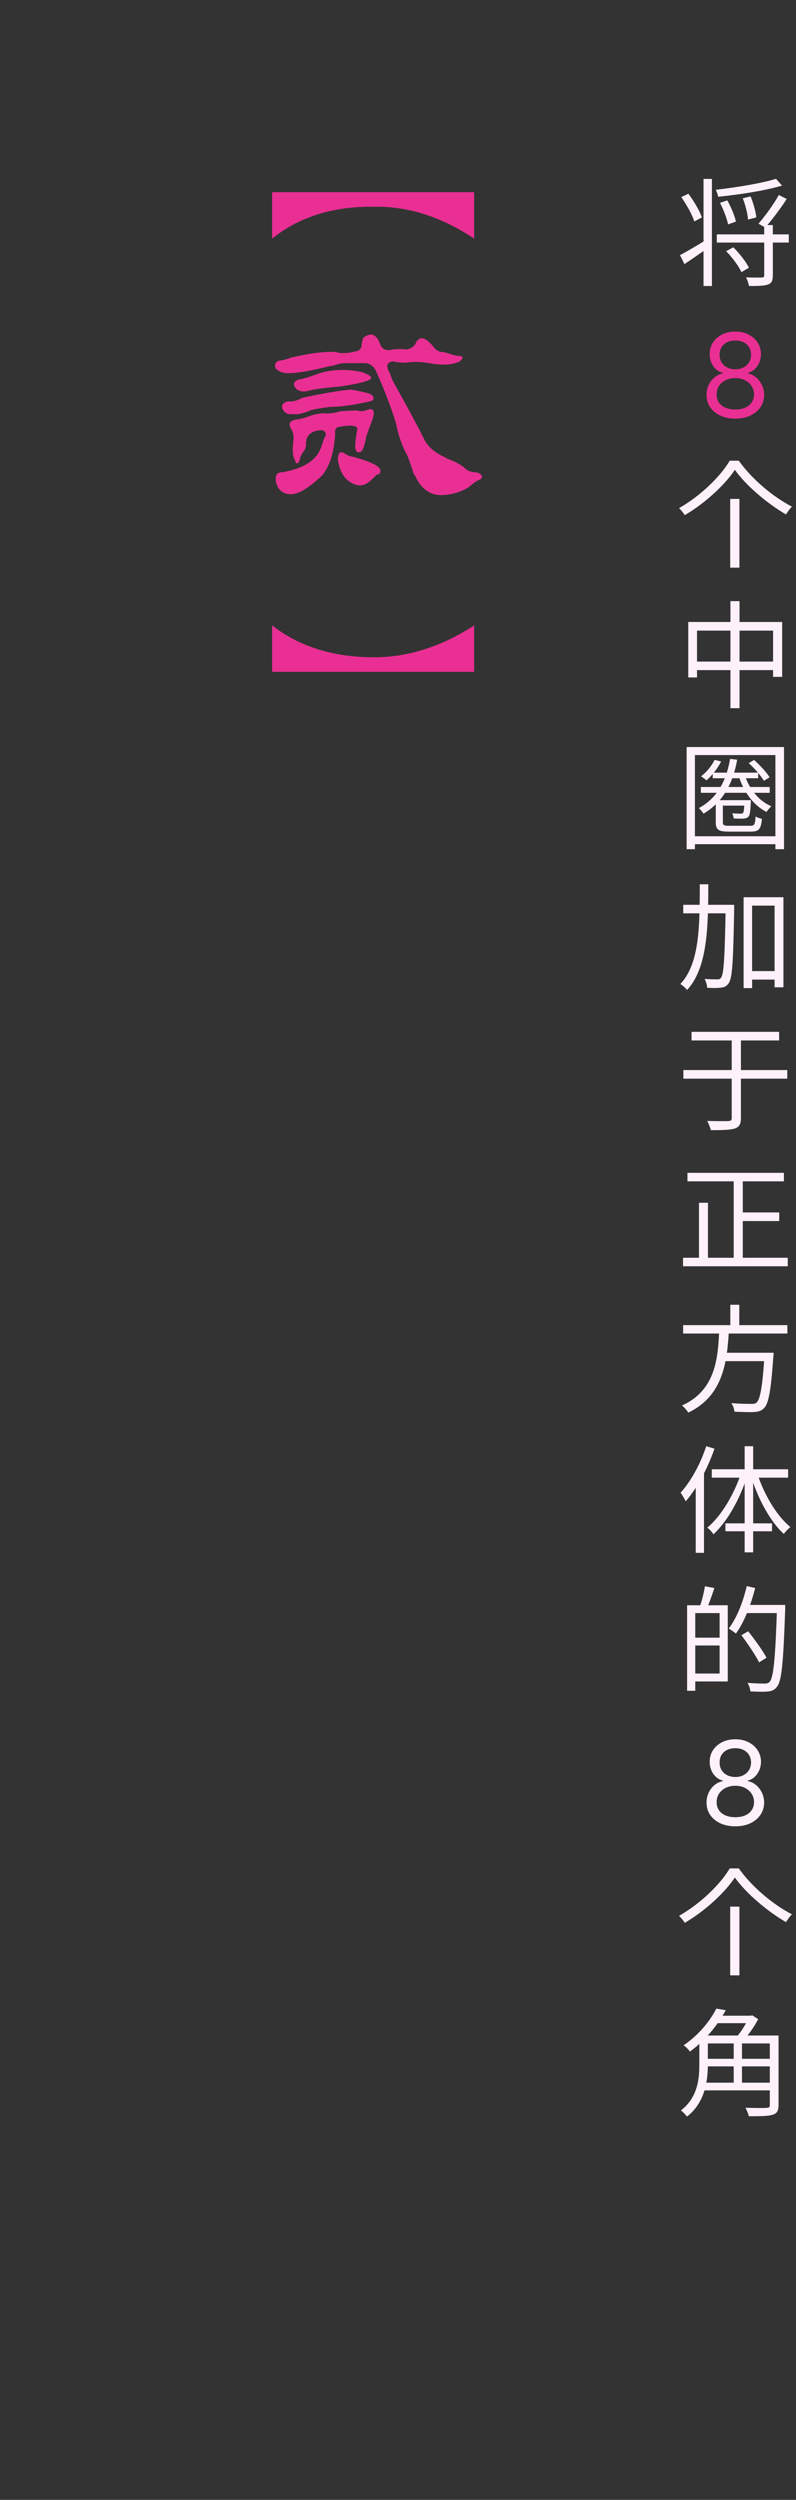 <svg width="164" height="515" viewBox="0 0 164 515" fill="none" xmlns="http://www.w3.org/2000/svg">
<rect x="0" y="0" width="164" height="515" fill="#333333" stroke="none"/>
<path d="M147.684 48.288H162.516V49.968H147.684V48.288ZM157.452 46.368H159.228V56.736C159.228 57.792 159.012 58.32 158.244 58.608C157.476 58.896 156.204 58.92 154.308 58.92C154.236 58.416 153.972 57.672 153.708 57.144C155.196 57.192 156.54 57.192 156.972 57.168C157.356 57.144 157.452 57.072 157.452 56.712V46.368ZM159.876 36.84L161.124 38.232C157.692 39.264 152.436 40.08 147.972 40.536C147.9 40.128 147.684 39.48 147.468 39.096C151.86 38.592 156.972 37.752 159.876 36.84ZM148.332 41.784L149.844 41.28C150.612 42.648 151.38 44.472 151.62 45.648L150.012 46.224C149.772 45.072 149.076 43.176 148.332 41.784ZM153.036 40.848L154.644 40.464C155.22 41.88 155.724 43.656 155.82 44.784L154.116 45.24C154.044 44.088 153.588 42.264 153.036 40.848ZM149.604 51.744L151.092 50.952C152.34 52.176 153.708 53.952 154.308 55.152L152.748 56.064C152.22 54.84 150.852 53.016 149.604 51.744ZM144.948 36.864H146.676V58.92H144.948V36.864ZM140.1 52.56C141.444 51.864 143.46 50.664 145.428 49.464L146.004 50.976C144.3 52.176 142.524 53.4 141.012 54.408L140.1 52.56ZM140.364 40.608L141.828 39.912C142.98 41.424 144.156 43.464 144.612 44.784L143.052 45.624C142.62 44.256 141.468 42.168 140.364 40.608ZM160.452 40.176L162.084 40.992C160.788 43.008 159.036 45.312 157.668 46.872L156.276 46.08C157.62 44.52 159.444 42.048 160.452 40.176ZM151.404 96.784C149.412 99.808 145.356 103.624 141.084 106.12C140.82 105.712 140.316 105.064 139.908 104.68C144.276 102.208 148.452 98.152 150.348 94.912H152.22C154.836 98.632 159.228 102.352 163.164 104.368C162.708 104.824 162.276 105.448 161.94 105.976C158.028 103.72 153.612 99.928 151.404 96.784ZM150.444 102.784H152.34V116.944H150.444V102.784ZM141.804 128.136H161.148V139.44H159.276V129.912H143.604V139.56H141.804V128.136ZM142.764 136.296H160.356V138.048H142.764V136.296ZM150.492 123.84H152.364V145.896H150.492V123.84ZM144.396 162.128H158.58V163.328H144.396V162.128ZM146.844 159.176H156.204V160.328H146.844V159.176ZM148.14 164.84H153.9V165.968H148.14V164.84ZM153.444 159.68C154.356 162.536 156.348 165.032 158.916 166.088C158.604 166.376 158.172 166.904 157.932 167.264C155.268 165.944 153.252 163.184 152.244 159.992L153.444 159.68ZM150.42 156.344L151.884 156.512C150.924 161.816 148.716 165.368 144.948 167.624C144.78 167.336 144.276 166.736 143.988 166.472C147.588 164.528 149.604 161.144 150.42 156.344ZM147.228 156.536L148.572 156.872C147.852 158.312 146.676 159.8 145.548 160.76C145.308 160.544 144.756 160.136 144.444 159.92C145.572 159.056 146.628 157.808 147.228 156.536ZM147.468 164.84H148.932V169.4C148.932 170.024 149.172 170.12 150.324 170.12C150.876 170.12 153.828 170.12 154.572 170.12C155.412 170.12 155.58 169.88 155.676 168.2C156.012 168.416 156.564 168.608 156.972 168.68C156.804 170.816 156.348 171.32 154.716 171.32C154.212 171.32 150.684 171.32 150.228 171.32C148.092 171.32 147.468 170.984 147.468 169.424V164.84ZM154.26 157.208L155.364 156.56C156.564 157.616 157.932 159.104 158.556 160.136L157.38 160.856C156.78 159.824 155.46 158.288 154.26 157.208ZM153.372 164.84H154.692C154.692 164.84 154.692 165.152 154.692 165.368C154.596 167.12 154.5 167.888 154.212 168.248C153.948 168.512 153.612 168.608 153.108 168.656C152.748 168.656 151.932 168.656 151.164 168.608C151.14 168.296 151.02 167.84 150.852 167.552C151.62 167.6 152.316 167.624 152.556 167.624C152.82 167.624 152.964 167.6 153.084 167.456C153.252 167.288 153.324 166.664 153.372 165.008V164.84ZM141.468 153.896H161.532V174.944H159.756V155.552H143.172V174.944H141.468V153.896ZM142.524 172.28H160.74V173.912H142.524V172.28ZM154.02 200.056H160.548V201.808H154.02V200.056ZM140.772 186.4H149.988V188.152H140.772V186.4ZM153.204 184.84H161.412V203.392H159.588V186.568H154.956V203.56H153.204V184.84ZM149.508 186.4H151.26C151.26 186.4 151.26 187.072 151.26 187.312C151.068 197.992 150.9 201.496 150.132 202.552C149.7 203.176 149.268 203.392 148.548 203.464C147.876 203.56 146.772 203.56 145.692 203.488C145.668 202.96 145.476 202.168 145.164 201.664C146.292 201.76 147.324 201.76 147.78 201.76C148.14 201.784 148.356 201.712 148.572 201.4C149.124 200.656 149.34 197.104 149.508 186.832V186.4ZM144.18 182.176H145.932C145.908 191.032 145.788 199.36 141.564 203.944C141.252 203.536 140.628 202.984 140.172 202.72C144.18 198.496 144.156 190.576 144.18 182.176ZM140.796 220.44H162.204V222.216H140.796V220.44ZM150.756 213.168H152.652V230.304C152.652 231.624 152.292 232.176 151.38 232.488C150.492 232.776 148.908 232.824 146.46 232.824C146.34 232.296 145.98 231.456 145.716 230.928C147.684 230.976 149.508 230.976 150.06 230.952C150.564 230.928 150.756 230.784 150.756 230.304V213.168ZM142.476 212.568H160.524V214.344H142.476V212.568ZM141.636 241.616H161.508V243.368H141.636V241.616ZM152.028 249.776H160.548V251.552H152.028V249.776ZM140.724 259.112H162.3V260.864H140.724V259.112ZM151.164 242.264H153.036V259.976H151.164V242.264ZM144.012 247.784H145.86V260.048H144.012V247.784ZM140.748 272.992H162.228V274.72H140.748V272.992ZM148.596 278.68H158.196V280.408H148.596V278.68ZM157.548 278.68H159.396C159.396 278.68 159.372 279.28 159.324 279.544C158.844 286.456 158.364 289.12 157.428 290.08C156.876 290.656 156.276 290.824 155.364 290.896C154.524 290.944 152.94 290.896 151.308 290.824C151.284 290.296 151.02 289.552 150.684 289.048C152.412 289.216 154.116 289.216 154.74 289.216C155.268 289.216 155.604 289.192 155.868 288.952C156.636 288.256 157.116 285.568 157.524 278.992L157.548 278.68ZM148.188 273.952H150.18C149.82 280.312 149.124 287.512 141.804 291.016C141.54 290.56 140.964 289.912 140.508 289.552C147.516 286.384 147.924 279.688 148.188 273.952ZM150.468 268.792H152.316V273.736H150.468V268.792ZM145.5 297.936L147.204 298.44C145.812 302.496 143.628 306.576 141.276 309.288C141.084 308.88 140.556 307.944 140.22 307.512C142.356 305.16 144.324 301.56 145.5 297.936ZM143.34 304.128L145.02 302.424L145.044 302.448V319.896H143.34V304.128ZM153.42 297.936H155.172V319.8H153.42V297.936ZM146.652 302.688H162.372V304.416H146.652V302.688ZM149.46 313.824H159.06V315.456H149.46V313.824ZM156.036 303.576C157.404 307.872 160.044 312.336 162.852 314.592C162.42 314.904 161.82 315.528 161.484 316.008C158.676 313.44 156.108 308.664 154.692 303.984L156.036 303.576ZM152.676 303.48L153.996 303.888C152.508 308.688 149.892 313.44 146.988 316.08C146.724 315.624 146.124 315 145.716 314.712C148.524 312.432 151.26 307.872 152.676 303.48ZM142.644 330.704H149.94V346.4H142.644V344.768H148.26V332.312H142.644V330.704ZM141.564 330.704H143.244V348.32H141.564V330.704ZM142.524 337.376H149.148V338.984H142.524V337.376ZM145.236 326.792L147.18 327.152C146.7 328.64 146.1 330.296 145.62 331.376L144.18 331.016C144.588 329.864 145.044 328.04 145.236 326.792ZM153.348 330.632H160.716V332.312H153.348V330.632ZM160.092 330.632H161.772C161.772 330.632 161.772 331.304 161.772 331.568C161.388 342.584 161.052 346.304 160.092 347.48C159.564 348.176 159.012 348.392 158.172 348.464C157.356 348.56 155.94 348.512 154.596 348.44C154.548 347.912 154.332 347.168 153.996 346.688C155.556 346.808 156.996 346.832 157.548 346.832C158.028 346.832 158.316 346.76 158.58 346.448C159.372 345.584 159.756 341.6 160.092 331.016V330.632ZM153.852 326.744L155.58 327.152C154.692 330.728 153.276 334.256 151.62 336.536C151.308 336.248 150.564 335.744 150.132 335.504C151.764 333.392 153.084 330.08 153.852 326.744ZM152.748 336.872L154.14 336.056C155.508 337.76 157.164 340.088 157.932 341.504L156.396 342.464C155.676 341 154.068 338.624 152.748 336.872ZM151.503 376.239C150.333 376.239 149.299 376.031 148.401 375.616C147.509 375.196 146.813 374.619 146.313 373.886C145.813 373.148 145.566 372.307 145.571 371.364C145.566 370.625 145.711 369.943 146.006 369.318C146.301 368.687 146.705 368.162 147.216 367.741C147.733 367.315 148.31 367.045 148.946 366.932V366.83C148.111 366.614 147.446 366.145 146.952 365.423C146.458 364.696 146.213 363.869 146.219 362.943C146.213 362.057 146.438 361.264 146.892 360.565C147.347 359.866 147.972 359.315 148.767 358.912C149.569 358.509 150.48 358.307 151.503 358.307C152.515 358.307 153.418 358.509 154.213 358.912C155.009 359.315 155.634 359.866 156.088 360.565C156.549 361.264 156.782 362.057 156.787 362.943C156.782 363.869 156.529 364.696 156.029 365.423C155.534 366.145 154.878 366.614 154.06 366.83V366.932C154.691 367.045 155.259 367.315 155.765 367.741C156.27 368.162 156.674 368.687 156.975 369.318C157.276 369.943 157.429 370.625 157.435 371.364C157.429 372.307 157.174 373.148 156.668 373.886C156.168 374.619 155.472 375.196 154.58 375.616C153.694 376.031 152.668 376.239 151.503 376.239ZM151.503 374.364C152.293 374.364 152.975 374.236 153.549 373.98C154.123 373.724 154.566 373.364 154.878 372.898C155.191 372.432 155.35 371.886 155.355 371.261C155.35 370.602 155.179 370.02 154.844 369.514C154.509 369.009 154.051 368.611 153.472 368.321C152.898 368.031 152.242 367.886 151.503 367.886C150.759 367.886 150.094 368.031 149.509 368.321C148.929 368.611 148.472 369.009 148.137 369.514C147.807 370.02 147.645 370.602 147.651 371.261C147.645 371.886 147.796 372.432 148.103 372.898C148.415 373.364 148.861 373.724 149.441 373.98C150.02 374.236 150.708 374.364 151.503 374.364ZM151.503 366.08C152.128 366.08 152.682 365.955 153.165 365.705C153.654 365.455 154.037 365.105 154.316 364.656C154.594 364.207 154.736 363.682 154.742 363.08C154.736 362.489 154.597 361.974 154.324 361.537C154.051 361.094 153.674 360.753 153.191 360.514C152.708 360.27 152.145 360.148 151.503 360.148C150.85 360.148 150.279 360.27 149.79 360.514C149.301 360.753 148.924 361.094 148.657 361.537C148.39 361.974 148.259 362.489 148.265 363.08C148.259 363.682 148.392 364.207 148.665 364.656C148.944 365.105 149.327 365.455 149.816 365.705C150.304 365.955 150.867 366.08 151.503 366.08ZM151.404 386.784C149.412 389.808 145.356 393.624 141.084 396.12C140.82 395.712 140.316 395.064 139.908 394.68C144.276 392.208 148.452 388.152 150.348 384.912H152.22C154.836 388.632 159.228 392.352 163.164 394.368C162.708 394.824 162.276 395.448 161.94 395.976C158.028 393.72 153.612 389.928 151.404 386.784ZM150.444 392.784H152.34V406.944H150.444V392.784ZM145.068 419.336H159.564V420.968H145.068V419.336ZM145.068 424.136H159.276V425.696H145.068V424.136ZM144.66 429.056H159.372V430.64H144.66V429.056ZM144.084 419.336H145.836V425.36C145.836 428.768 145.212 433.184 141.54 436.04C141.3 435.68 140.652 435.032 140.292 434.768C143.7 432.128 144.084 428.408 144.084 425.336V419.336ZM158.604 419.336H160.404V433.64C160.404 434.816 160.092 435.392 159.204 435.656C158.292 435.944 156.708 435.968 154.284 435.968C154.188 435.488 153.852 434.696 153.588 434.216C155.508 434.288 157.38 434.288 157.932 434.24C158.46 434.24 158.604 434.096 158.604 433.64V419.336ZM151.164 420.008H152.868V429.848H151.164V420.008ZM147.348 415.256H154.908V416.792H147.348V415.256ZM147.588 413.792L149.532 414.128C147.948 416.984 145.548 420.176 142.14 422.648C141.852 422.216 141.276 421.616 140.844 421.352C144.084 419.168 146.364 416.192 147.588 413.792ZM154.308 415.256H154.692L155.004 415.184L156.204 415.976C155.388 417.584 154.02 419.456 152.916 420.632C152.58 420.368 152.004 420.008 151.62 419.792C152.628 418.712 153.756 416.864 154.308 415.592V415.256Z" fill="#FFF1F9"/>
<path d="M151.503 86.239C150.333 86.239 149.299 86.031 148.401 85.617C147.509 85.196 146.813 84.619 146.313 83.886C145.813 83.148 145.566 82.307 145.571 81.364C145.566 80.625 145.711 79.943 146.006 79.318C146.301 78.688 146.705 78.162 147.216 77.742C147.733 77.315 148.31 77.046 148.946 76.932V76.829C148.111 76.614 147.446 76.145 146.952 75.423C146.458 74.696 146.213 73.869 146.219 72.943C146.213 72.057 146.438 71.264 146.892 70.565C147.347 69.867 147.972 69.315 148.767 68.912C149.569 68.508 150.48 68.307 151.503 68.307C152.515 68.307 153.418 68.508 154.213 68.912C155.009 69.315 155.634 69.867 156.088 70.565C156.549 71.264 156.782 72.057 156.787 72.943C156.782 73.869 156.529 74.696 156.029 75.423C155.534 76.145 154.878 76.614 154.06 76.829V76.932C154.691 77.046 155.259 77.315 155.765 77.742C156.27 78.162 156.674 78.688 156.975 79.318C157.276 79.943 157.429 80.625 157.435 81.364C157.429 82.307 157.174 83.148 156.668 83.886C156.168 84.619 155.472 85.196 154.58 85.617C153.694 86.031 152.668 86.239 151.503 86.239ZM151.503 84.364C152.293 84.364 152.975 84.236 153.549 83.98C154.123 83.724 154.566 83.364 154.878 82.898C155.191 82.432 155.35 81.886 155.355 81.261C155.35 80.602 155.179 80.02 154.844 79.514C154.509 79.008 154.051 78.611 153.472 78.321C152.898 78.031 152.242 77.886 151.503 77.886C150.759 77.886 150.094 78.031 149.509 78.321C148.929 78.611 148.472 79.008 148.137 79.514C147.807 80.02 147.645 80.602 147.651 81.261C147.645 81.886 147.796 82.432 148.103 82.898C148.415 83.364 148.861 83.724 149.441 83.98C150.02 84.236 150.708 84.364 151.503 84.364ZM151.503 76.079C152.128 76.079 152.682 75.954 153.165 75.704C153.654 75.454 154.037 75.105 154.316 74.656C154.594 74.207 154.736 73.682 154.742 73.079C154.736 72.489 154.597 71.974 154.324 71.537C154.051 71.094 153.674 70.753 153.191 70.514C152.708 70.27 152.145 70.148 151.503 70.148C150.85 70.148 150.279 70.27 149.79 70.514C149.301 70.753 148.924 71.094 148.657 71.537C148.39 71.974 148.259 72.489 148.265 73.079C148.259 73.682 148.392 74.207 148.665 74.656C148.944 75.105 149.327 75.454 149.816 75.704C150.304 75.954 150.867 76.079 151.503 76.079Z" fill="#E92F93"/>
<path d="M74.875 69.562C76.375 68.438 77.5 68.812 78.25 70.688C78.625 71.938 79.5 72.375 80.875 72C82 71.875 82.938 71.875 83.688 72C84.562 71.875 85.188 71.5 85.562 70.875C86.312 69.125 87.562 69.312 89.312 71.438C89.812 72.188 90.562 72.562 91.562 72.562C92.688 72.938 93.562 73.188 94.188 73.312C94.438 73.312 94.625 73.312 94.75 73.312C95.125 73.438 95.312 73.562 95.312 73.688C95.312 73.812 95.125 74.062 94.75 74.438C93.25 75.188 91.125 75.312 88.375 74.812C87 74.562 85.625 74.5 84.25 74.625C83.75 74.75 83 74.75 82 74.625C81.625 74.625 81.312 74.562 81.062 74.438C79.688 74.562 79.438 75.375 80.312 76.875C80.438 77.25 80.625 77.75 80.875 78.375C83.875 83.75 86 87.688 87.25 90.188C88 91.938 89.562 93.312 91.938 94.312C91.938 94.438 92 94.5 92.125 94.5C93.625 95 94.812 95.625 95.688 96.375C96.312 97 97.125 97.312 98.125 97.312C98.75 97.438 99.125 97.688 99.25 98.062C99.375 98.312 99.25 98.562 98.875 98.812C98.375 98.938 97.625 99.438 96.625 100.312C94.875 101.438 92.875 102 90.625 102C88.375 101.875 86.688 100.562 85.562 98.062C85.438 97.938 85.312 97.75 85.188 97.5C84.688 95.875 84.25 94.625 83.875 93.75C82.875 92 82.125 89.875 81.625 87.375C80.75 84.375 79.375 80.75 77.5 76.5C77 75.5 76.312 74.938 75.438 74.812C73.438 74.812 72 74.812 71.125 74.812C70.5 74.812 69.812 74.938 69.062 75.188C68.812 75.312 68.5 75.375 68.125 75.375C62.25 76.875 58.75 77.25 57.625 76.5C56.875 76.125 56.562 75.688 56.688 75.188C56.812 74.562 57.25 74.25 58 74.25C58.125 74.25 58.375 74.188 58.75 74.062C59.25 73.938 59.625 73.812 59.875 73.688C64.25 72.688 67.438 72.312 69.438 72.562C69.688 72.688 70.125 72.75 70.75 72.75C71.5 72.75 72.375 72.625 73.375 72.375C74 72.25 74.375 71.875 74.5 71.25C74.5 70.75 74.625 70.188 74.875 69.562ZM74.688 76.688C75.688 77.062 76.25 77.375 76.375 77.625C76.625 77.875 76.438 78.125 75.812 78.375C75.062 78.75 73 79.188 69.625 79.688C69.375 79.688 69.25 79.688 69.25 79.688C66.625 79.938 64.812 80.188 63.812 80.438C62.562 80.812 61.625 80.688 61 80.062C60.25 79.188 60.438 78.562 61.562 78.188C62.438 78.062 63.688 77.688 65.312 77.062C68.312 76.062 71.438 75.938 74.688 76.688ZM75.812 81C76.562 81.25 76.938 81.562 76.938 81.938C77.062 82.312 76.812 82.562 76.188 82.688C72.938 83.438 70.25 83.812 68.125 83.812C66.125 84.062 64.688 84.312 63.812 84.562C63.688 84.688 63.562 84.75 63.438 84.75C62.188 85.25 61.125 85.438 60.25 85.312C59.25 85.438 58.562 85.062 58.188 84.188C57.938 83.438 58.312 82.938 59.312 82.688C60.188 82.812 61.188 82.562 62.312 81.938C66.438 81.062 69.75 80.5 72.25 80.25C73.125 80.375 74.312 80.625 75.812 81ZM75.812 84.375C77.188 84 77.375 85 76.375 87.375C76 88.375 75.688 89.25 75.438 90C75.312 90.75 75.188 91.312 75.062 91.688C74.812 92.688 74.438 93.188 73.938 93.188C73.438 93.188 73.188 92.75 73.188 91.875C73.188 91.25 73.312 90.188 73.562 88.688C73.938 87.688 72.688 87.438 69.812 87.938C69.188 88.062 68.938 88.562 69.062 89.438C68.812 93.188 67.938 96 66.438 97.875C63.562 100.625 61.312 101.938 59.688 101.812C58.188 101.688 57.25 100.875 56.875 99.375C56.625 98 57 97.312 58 97.312C62.625 96.562 65.375 94.75 66.25 91.875C66.375 91.625 66.5 91.25 66.625 90.75C66.75 90.375 66.875 90.125 67 90C67.25 89.5 67.125 89.062 66.625 88.688C66.25 88.562 65.625 88.625 64.75 88.875C63.5 89.375 62.938 90.312 63.062 91.688C62.938 92.312 62.812 92.688 62.688 92.812C62.188 93.438 61.875 94.062 61.75 94.688C61.625 95.188 61.438 95.438 61.188 95.438C61.062 95.562 60.938 95.375 60.812 94.875C60.312 94.125 60.188 92.812 60.438 90.938C60.562 89.938 60.438 89.125 60.062 88.5C59.312 87.375 59.625 86.688 61 86.438C62 86.312 63.125 86 64.375 85.5C64.875 85.375 65.562 85.25 66.438 85.125C67.688 85.25 68.875 85.125 70 84.75C71.625 84.625 72.812 84.562 73.562 84.562C74.188 84.812 74.938 84.75 75.812 84.375ZM70.938 93.375C71.438 93.75 72.062 94 72.812 94.125C77.438 95.375 79.188 96.562 78.062 97.688C77.812 97.688 77.562 97.812 77.312 98.062C77.188 98.312 77.062 98.438 76.938 98.438C75.812 99.688 74.688 100.188 73.562 99.938C71.312 99.312 70 97.562 69.625 94.688C69.625 93.312 70.062 92.875 70.938 93.375Z" fill="#E92F93"/>
<path d="M97.688 39.594L97.688 49.156C90.938 44.656 84.062 42.469 77.062 42.594C68.688 42.469 61.688 44.656 56.062 49.156L56.062 39.594L97.688 39.594ZM97.688 138.406L56.062 138.406L56.062 128.844C61.688 133.219 68.688 135.406 77.062 135.406C84.062 135.406 90.938 133.219 97.688 128.844L97.688 138.406Z" fill="#E92F93"/>
</svg>
